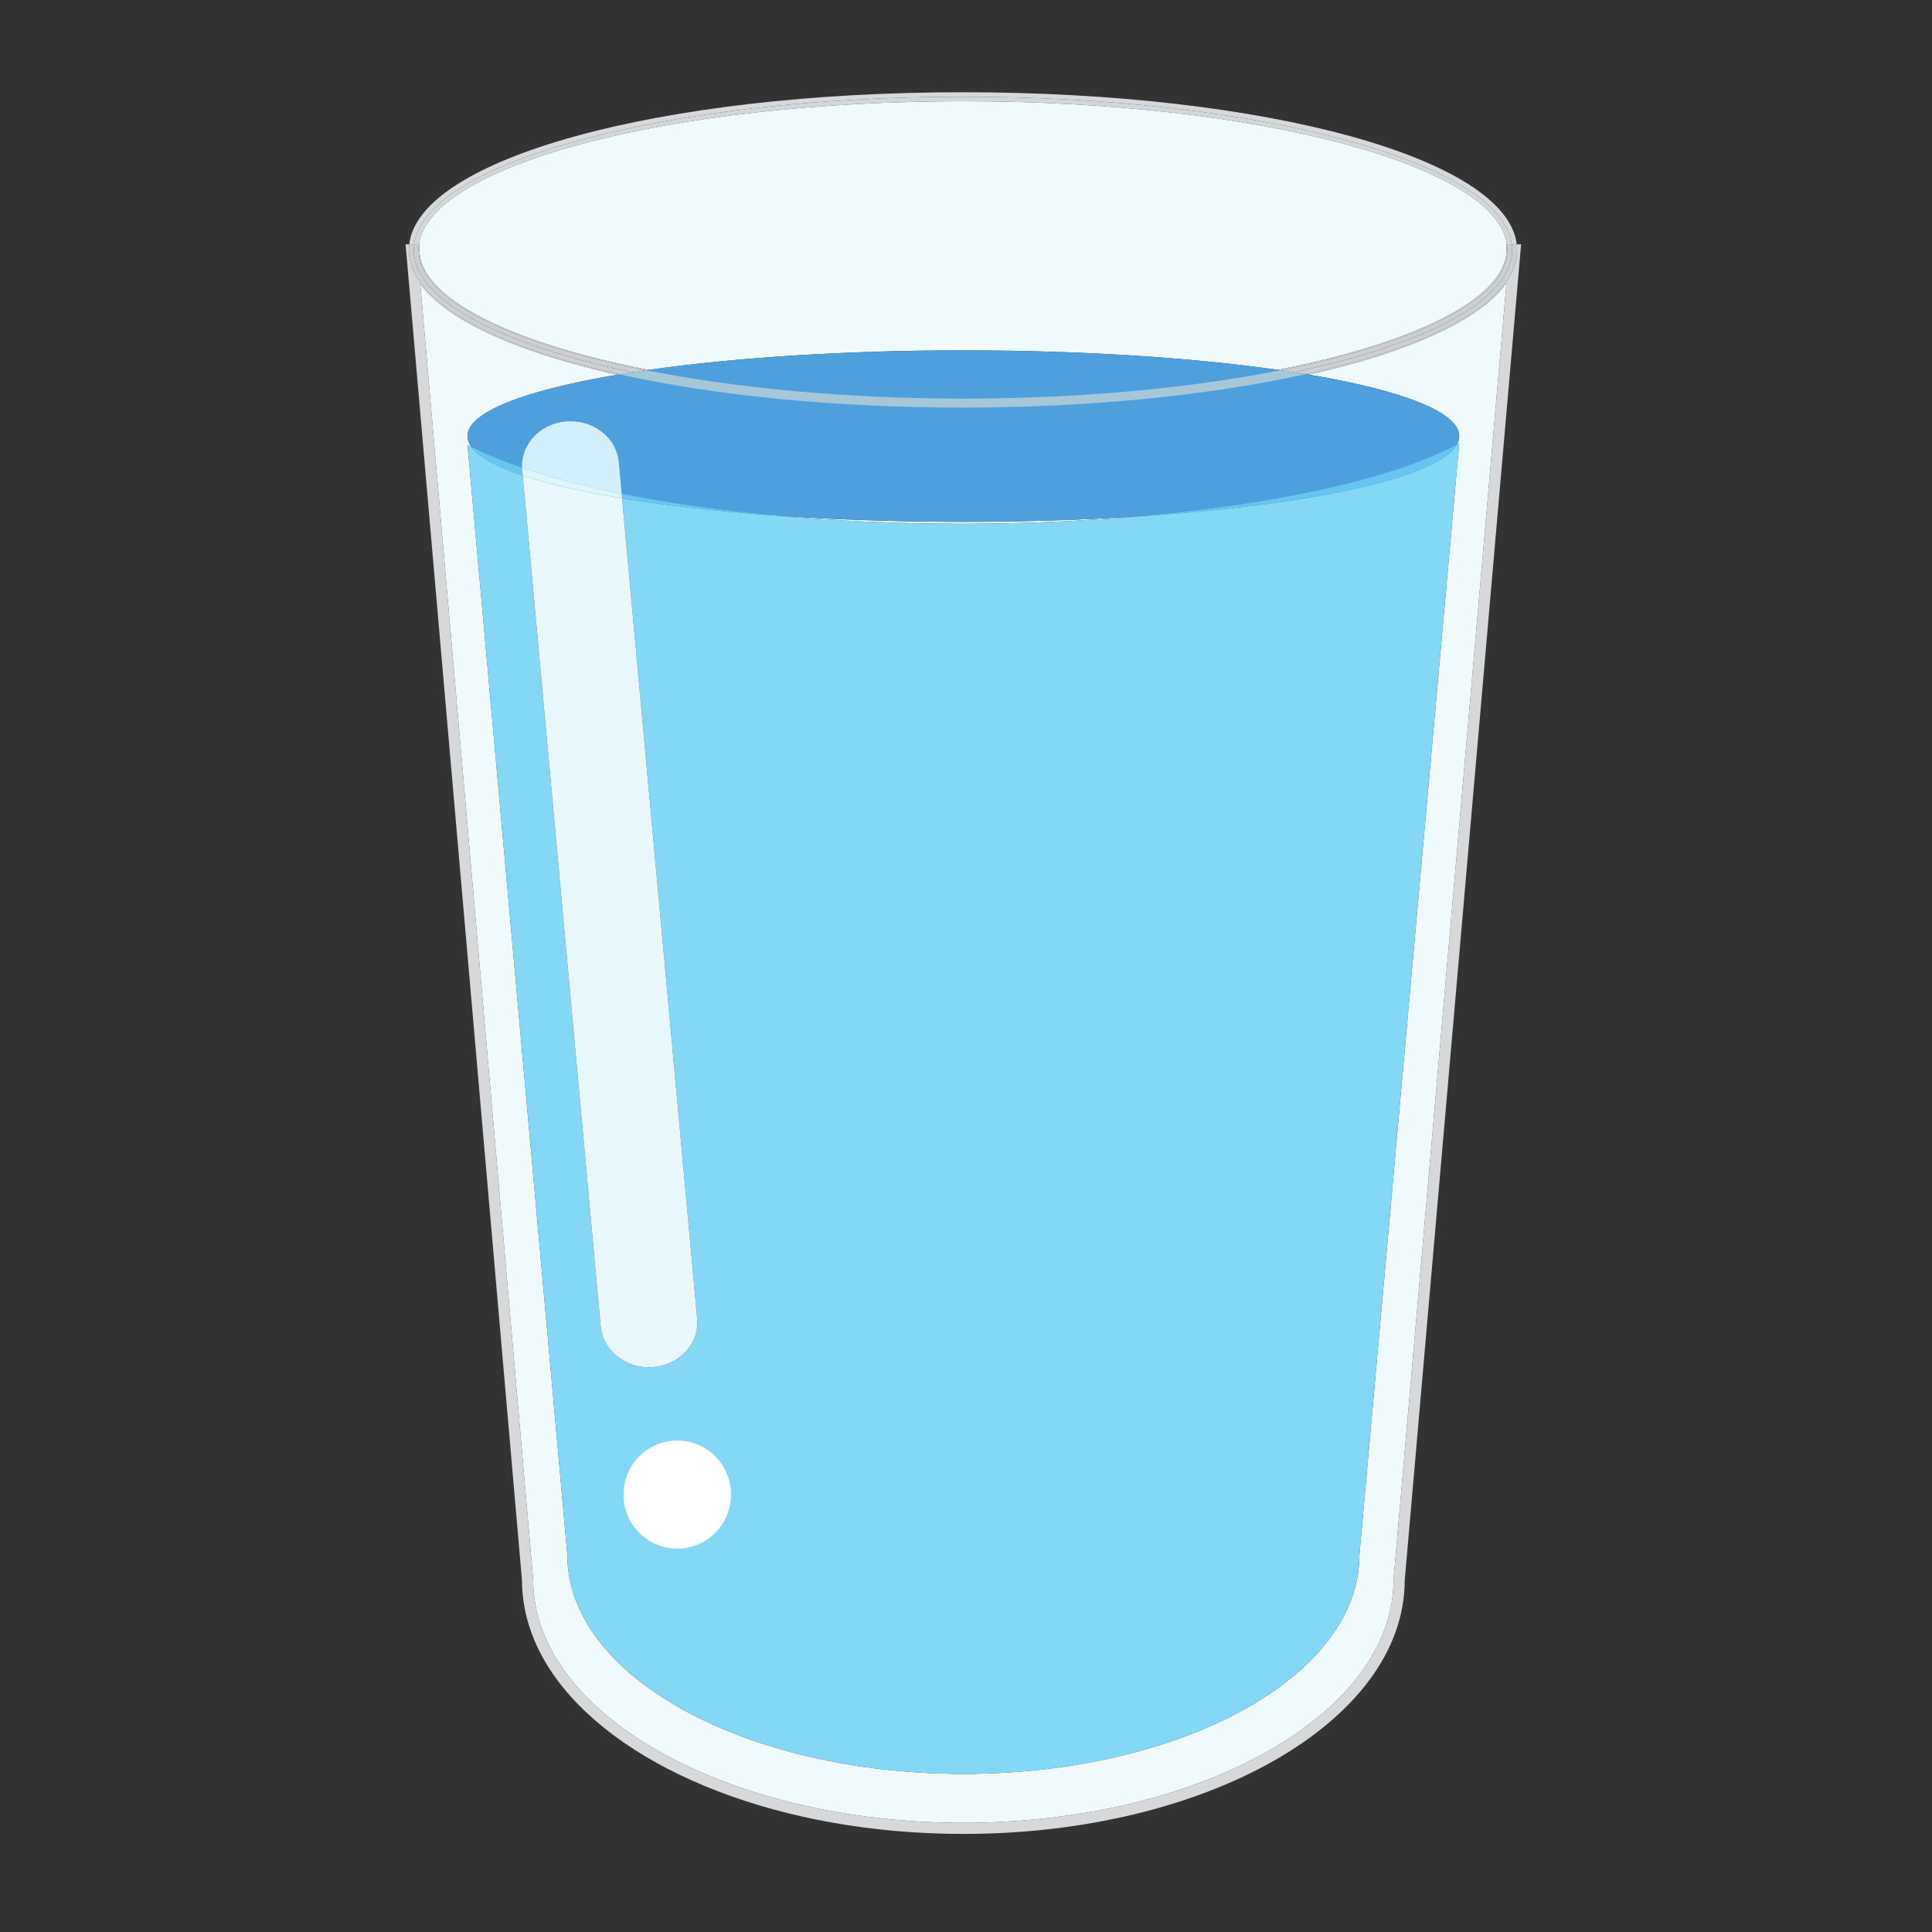 <svg xmlns="http://www.w3.org/2000/svg" xmlns:xlink="http://www.w3.org/1999/xlink" width="150" zoomAndPan="magnify" viewBox="0 0 112.5 112.5" height="150" preserveAspectRatio="xMidYMid meet" version="1.0"><rect x="0" y="0" width="112.5" height="112.5" fill="#333333" stroke="none"/><defs><clipPath id="f9fcab4682"><path d="M 24 5.305 L 88 5.305 L 88 22 L 24 22 Z M 24 5.305 " clip-rule="nonzero"/></clipPath><clipPath id="9d87becb70"><path d="M 24 16 L 88 16 L 88 106.852 L 24 106.852 Z M 24 16 " clip-rule="nonzero"/></clipPath><clipPath id="63cfc4c9f4"><path d="M 23.617 14.168 L 88.574 14.168 L 88.574 106.789 L 23.617 106.789 Z M 23.617 14.168 " clip-rule="nonzero"/></clipPath><clipPath id="37cfdb8a52"><path d="M 23.617 5.305 L 88.578 5.305 L 88.578 15 L 23.617 15 Z M 23.617 5.305 " clip-rule="nonzero"/></clipPath><clipPath id="67ff2be1b1"><path d="M 24 5.305 L 88.578 5.305 L 88.578 15 L 24 15 Z M 24 5.305 " clip-rule="nonzero"/></clipPath><clipPath id="d8c0077cbd"><path d="M 23.617 14 L 88.578 14 L 88.578 22 L 23.617 22 Z M 23.617 14 " clip-rule="nonzero"/></clipPath><clipPath id="bfe1c72e2e"><path d="M 24 14 L 88.578 14 L 88.578 22 L 24 22 Z M 24 14 " clip-rule="nonzero"/></clipPath></defs><g clip-path="url(#f9fcab4682)"><path fill="#f0fafd" d="M 37.766 21.539 C 33.352 20.672 29.773 19.504 27.441 18.16 C 27.336 18.098 27.23 18.035 27.133 17.977 C 26.234 17.426 25.547 16.848 25.094 16.273 C 24.641 15.695 24.422 15.125 24.422 14.555 L 24.422 14.227 L 24.398 14.227 C 25.027 9.605 38.996 5.895 56.074 5.895 C 73.152 5.895 87.117 9.605 87.746 14.227 L 87.727 14.227 L 87.727 14.555 C 87.727 15.125 87.508 15.695 87.055 16.273 C 86.605 16.848 85.918 17.422 85.023 17.973 C 84.949 18.016 84.906 18.043 84.887 18.051 L 84.875 18.059 L 84.859 18.066 C 83.613 18.809 81.984 19.5 80.047 20.117 C 78.379 20.648 76.484 21.125 74.402 21.535 C 69.418 20.828 63.043 20.402 56.098 20.402 C 49.137 20.402 42.75 20.828 37.766 21.539 " fill-opacity="1" fill-rule="nonzero"/></g><g clip-path="url(#9d87becb70)"><path fill="#f0fafd" d="M 56.09 106.141 C 49.137 106.141 42.844 104.531 38.316 101.949 C 36.051 100.66 34.227 99.125 32.977 97.441 C 31.727 95.758 31.047 93.926 31.047 92.008 L 31.047 91.996 L 24.473 16.535 C 24.508 16.582 24.543 16.629 24.578 16.676 C 25.098 17.336 25.848 17.953 26.789 18.531 C 26.898 18.594 27.008 18.66 27.117 18.723 C 29.234 19.941 32.258 20.992 35.941 21.82 C 30.562 22.727 27.223 23.992 27.223 25.395 C 27.223 25.609 27.301 25.82 27.453 26.027 C 27.375 25.988 27.297 25.949 27.223 25.91 L 33.039 90.566 C 33.039 97.598 43.359 103.293 56.098 103.293 C 68.828 103.293 79.156 97.598 79.156 90.566 L 84.969 25.824 C 84.922 25.852 84.871 25.875 84.824 25.902 C 84.922 25.734 84.969 25.566 84.969 25.395 C 84.969 23.992 81.621 22.723 76.227 21.816 C 77.672 21.488 79.02 21.129 80.246 20.738 C 82.211 20.109 83.875 19.406 85.184 18.633 C 85.266 18.594 85.316 18.555 85.348 18.539 L 85.363 18.531 C 86.305 17.953 87.051 17.336 87.57 16.676 C 87.621 16.605 87.676 16.535 87.723 16.465 L 81.145 91.996 L 81.145 92.008 C 81.145 93.926 80.465 95.758 79.215 97.441 C 77.34 99.969 74.176 102.152 70.164 103.691 C 66.16 105.234 61.312 106.141 56.098 106.141 C 56.094 106.141 56.094 106.141 56.09 106.141 M 56.016 30.5 C 52.195 30.5 48.531 30.328 45.133 30.016 C 48.516 30.258 52.215 30.387 56.098 30.387 C 59.719 30.387 63.188 30.273 66.387 30.062 C 63.133 30.344 59.645 30.5 56.016 30.5 " fill-opacity="1" fill-rule="nonzero"/></g><g clip-path="url(#63cfc4c9f4)"><path fill="#d6d8da" d="M 56.098 106.789 C 50.805 106.789 45.883 105.875 41.793 104.301 C 37.699 102.727 34.434 100.492 32.453 97.832 C 31.141 96.062 30.398 94.094 30.395 92.023 L 23.617 14.227 L 23.828 14.227 C 23.816 14.336 23.809 14.445 23.809 14.555 C 23.809 15.938 24.816 17.254 26.805 18.469 C 26.906 18.535 27.02 18.598 27.129 18.664 C 29.301 19.914 32.375 20.973 36.074 21.797 C 36.031 21.805 35.984 21.812 35.941 21.82 C 32.258 20.992 29.234 19.941 27.117 18.723 C 27.008 18.66 26.898 18.594 26.789 18.531 C 25.848 17.953 25.098 17.336 24.578 16.676 C 24.543 16.629 24.508 16.582 24.473 16.535 L 31.047 91.996 L 31.047 92.008 C 31.047 93.926 31.727 95.758 32.977 97.441 C 34.227 99.125 36.051 100.66 38.316 101.949 C 42.844 104.531 49.137 106.141 56.09 106.141 C 56.094 106.141 56.094 106.141 56.098 106.141 C 61.312 106.141 66.16 105.234 70.164 103.691 C 74.176 102.152 77.34 99.969 79.215 97.441 C 80.465 95.758 81.145 93.926 81.145 92.008 L 81.145 91.996 L 87.723 16.465 C 87.676 16.535 87.621 16.605 87.57 16.676 C 87.051 17.336 86.305 17.953 85.363 18.531 L 85.348 18.539 C 85.316 18.555 85.266 18.594 85.184 18.633 C 83.875 19.406 82.211 20.109 80.246 20.738 C 79.02 21.129 77.672 21.488 76.227 21.816 C 76.164 21.805 76.102 21.793 76.039 21.785 C 79.863 20.941 83.016 19.852 85.152 18.582 C 85.199 18.559 85.242 18.535 85.285 18.508 L 85.348 18.469 C 87.332 17.254 88.34 15.934 88.34 14.555 C 88.34 14.445 88.332 14.336 88.32 14.227 L 88.574 14.227 L 81.797 92.023 C 81.793 94.094 81.055 96.059 79.738 97.832 C 78.422 99.605 76.527 101.188 74.199 102.516 C 69.547 105.164 63.152 106.789 56.098 106.789 " fill-opacity="1" fill-rule="nonzero"/></g><path fill="#d2d7da" d="M 37.605 21.559 C 33.324 20.711 29.781 19.574 27.434 18.219 C 27.324 18.156 27.219 18.098 27.117 18.035 C 25.301 16.922 24.379 15.75 24.379 14.555 C 24.379 14.445 24.387 14.336 24.398 14.227 L 24.422 14.227 L 24.422 14.555 C 24.422 15.125 24.641 15.695 25.094 16.273 C 25.547 16.848 26.234 17.426 27.133 17.977 C 27.23 18.035 27.336 18.098 27.441 18.16 C 29.773 19.504 33.352 20.672 37.766 21.539 C 37.711 21.547 37.66 21.551 37.605 21.559 M 74.57 21.559 C 74.516 21.551 74.457 21.543 74.402 21.535 C 76.484 21.125 78.379 20.648 80.047 20.117 C 81.984 19.5 83.613 18.809 84.859 18.066 L 84.875 18.059 L 84.887 18.051 C 84.906 18.043 84.949 18.016 85.023 17.973 C 85.918 17.422 86.605 16.848 87.055 16.273 C 87.508 15.695 87.727 15.125 87.727 14.555 L 87.727 14.227 L 87.746 14.227 C 87.762 14.336 87.77 14.445 87.77 14.555 C 87.77 15.75 86.848 16.918 85.047 18.027 L 84.969 18.07 C 84.945 18.086 84.926 18.102 84.871 18.125 C 82.523 19.52 78.934 20.691 74.57 21.559 " fill-opacity="1" fill-rule="nonzero"/><path fill="#4f9fdd" d="M 84.969 25.395 C 84.969 28.152 72.043 30.387 56.098 30.387 C 40.148 30.387 27.223 28.152 27.223 25.395 C 27.223 22.637 40.148 20.402 56.098 20.402 C 72.043 20.402 84.969 22.637 84.969 25.395 " fill-opacity="1" fill-rule="nonzero"/><path fill="#84d8f6" d="M 56.098 103.293 C 43.359 103.293 33.039 97.598 33.039 90.566 L 27.223 25.91 C 27.297 25.949 27.375 25.988 27.453 26.027 C 27.887 26.621 28.918 27.18 30.438 27.688 L 34.977 77.234 C 35.098 78.59 36.332 79.617 37.785 79.617 C 37.863 79.617 37.945 79.613 38.023 79.609 C 39.578 79.488 40.73 78.227 40.598 76.797 L 36.223 29.016 C 38.793 29.438 41.809 29.781 45.133 30.016 C 48.531 30.328 52.195 30.5 56.016 30.5 C 59.645 30.5 63.133 30.344 66.387 30.062 C 76.375 29.402 83.707 27.812 84.824 25.902 C 84.871 25.875 84.922 25.852 84.969 25.824 L 79.156 90.566 C 79.156 97.598 68.828 103.293 56.098 103.293 " fill-opacity="1" fill-rule="nonzero"/><path fill="#66c6f1" d="M 66.387 30.062 C 74.492 29.355 81.133 27.844 84.824 25.902 C 83.707 27.812 76.375 29.402 66.387 30.062 M 45.133 30.016 C 41.809 29.781 38.793 29.438 36.223 29.016 L 36.199 28.75 C 38.867 29.285 41.879 29.715 45.133 30.016 M 30.438 27.688 C 28.918 27.18 27.887 26.621 27.453 26.027 C 28.297 26.453 29.285 26.859 30.398 27.238 C 30.402 27.273 30.406 27.312 30.406 27.352 L 30.438 27.688 " fill-opacity="1" fill-rule="nonzero"/><g clip-path="url(#37cfdb8a52)"><path fill="#d6d8da" d="M 88.219 14.555 L 88.219 14.227 L 88.031 14.227 C 87.418 9.445 73.348 5.633 56.074 5.633 C 38.805 5.633 24.727 9.445 24.113 14.227 L 23.828 14.227 C 24.41 9.234 38.363 5.371 56.074 5.371 C 73.781 5.371 87.734 9.234 88.32 14.227 L 88.219 14.227 L 88.219 14.555 " fill-opacity="1" fill-rule="nonzero"/></g><g clip-path="url(#67ff2be1b1)"><path fill="#d2d7da" d="M 88.031 14.227 L 87.746 14.227 C 87.117 9.605 73.152 5.895 56.074 5.895 C 38.996 5.895 25.027 9.605 24.398 14.227 L 24.113 14.227 C 24.727 9.445 38.805 5.633 56.074 5.633 C 73.348 5.633 87.418 9.445 88.031 14.227 " fill-opacity="1" fill-rule="nonzero"/></g><g clip-path="url(#d8c0077cbd)"><path fill="#cdd0d3" d="M 36.074 21.797 C 32.375 20.973 29.301 19.914 27.129 18.664 C 27.02 18.598 26.906 18.535 26.805 18.469 C 24.816 17.254 23.809 15.938 23.809 14.555 C 23.809 14.445 23.816 14.336 23.828 14.227 L 24.113 14.227 C 24.102 14.336 24.094 14.445 24.094 14.555 C 24.094 15.871 25.117 17.125 26.961 18.254 C 27.062 18.316 27.172 18.379 27.281 18.441 C 29.504 19.723 32.789 20.828 36.82 21.676 C 36.566 21.719 36.32 21.758 36.074 21.797 M 76.039 21.785 C 75.812 21.746 75.582 21.711 75.348 21.672 C 79.465 20.805 82.805 19.664 85.027 18.348 C 85.082 18.32 85.133 18.285 85.191 18.254 C 87.031 17.125 88.055 15.871 88.055 14.555 C 88.055 14.445 88.047 14.336 88.031 14.227 L 88.219 14.227 L 88.219 14.555 L 88.219 14.227 L 88.32 14.227 C 88.332 14.336 88.34 14.445 88.34 14.555 C 88.34 15.934 87.332 17.254 85.348 18.469 L 85.285 18.508 C 85.242 18.535 85.199 18.559 85.152 18.582 C 83.016 19.852 79.863 20.941 76.039 21.785 " fill-opacity="1" fill-rule="nonzero"/></g><g clip-path="url(#bfe1c72e2e)"><path fill="#cccfd2" d="M 36.82 21.676 C 32.789 20.828 29.504 19.723 27.281 18.441 C 27.172 18.379 27.062 18.316 26.961 18.254 C 25.117 17.125 24.094 15.871 24.094 14.555 C 24.094 14.445 24.102 14.336 24.113 14.227 L 24.398 14.227 C 24.387 14.336 24.379 14.445 24.379 14.555 C 24.379 15.75 25.301 16.922 27.117 18.035 C 27.219 18.098 27.324 18.156 27.434 18.219 C 29.781 19.574 33.324 20.711 37.605 21.559 C 37.34 21.598 37.078 21.637 36.82 21.676 M 75.348 21.672 C 75.094 21.633 74.832 21.594 74.57 21.559 C 78.934 20.691 82.523 19.52 84.871 18.125 C 84.926 18.102 84.945 18.086 84.969 18.07 L 85.047 18.027 C 86.848 16.918 87.77 15.75 87.77 14.555 C 87.77 14.445 87.762 14.336 87.746 14.227 L 88.031 14.227 C 88.047 14.336 88.055 14.445 88.055 14.555 C 88.055 15.871 87.031 17.125 85.191 18.254 C 85.133 18.285 85.082 18.32 85.027 18.348 C 82.805 19.664 79.465 20.805 75.348 21.672 " fill-opacity="1" fill-rule="nonzero"/></g><path fill="#a4c7d9" d="M 56.074 23.734 C 48.617 23.734 41.637 23.035 36.074 21.797 C 36.32 21.758 36.566 21.719 36.82 21.676 C 37.078 21.637 37.34 21.598 37.605 21.559 C 42.914 22.609 49.359 23.211 56.074 23.211 C 62.816 23.211 69.266 22.609 74.57 21.559 C 74.832 21.594 75.094 21.633 75.348 21.672 C 75.582 21.711 75.812 21.746 76.039 21.785 C 70.449 23.02 63.434 23.734 56.074 23.734 " fill-opacity="1" fill-rule="nonzero"/><path fill="#d1f0fc" d="M 36.199 28.75 C 34.02 28.312 32.066 27.805 30.398 27.238 C 30.34 25.852 31.473 24.656 32.98 24.539 C 33.062 24.535 33.145 24.531 33.223 24.531 C 34.676 24.531 35.906 25.555 36.031 26.914 L 36.199 28.75 " fill-opacity="1" fill-rule="nonzero"/><path fill="#e8f8fd" d="M 37.785 79.617 C 36.332 79.617 35.098 78.59 34.977 77.234 L 30.438 27.688 C 31.93 28.184 33.895 28.637 36.223 29.016 L 40.598 76.797 C 40.73 78.227 39.578 79.488 38.023 79.609 C 37.945 79.613 37.863 79.617 37.785 79.617 " fill-opacity="1" fill-rule="nonzero"/><path fill="#dff5fd" d="M 36.223 29.016 C 33.895 28.637 31.93 28.184 30.438 27.688 L 30.406 27.352 C 30.406 27.312 30.402 27.273 30.398 27.238 C 32.066 27.805 34.02 28.312 36.199 28.75 L 36.223 29.016 " fill-opacity="1" fill-rule="nonzero"/><path fill="#ffffff" d="M 42.566 87.027 C 42.566 88.77 41.168 90.176 39.438 90.176 C 37.711 90.176 36.309 88.77 36.309 87.027 C 36.309 85.289 37.711 83.883 39.438 83.883 C 41.168 83.883 42.566 85.289 42.566 87.027 " fill-opacity="1" fill-rule="nonzero"/></svg>